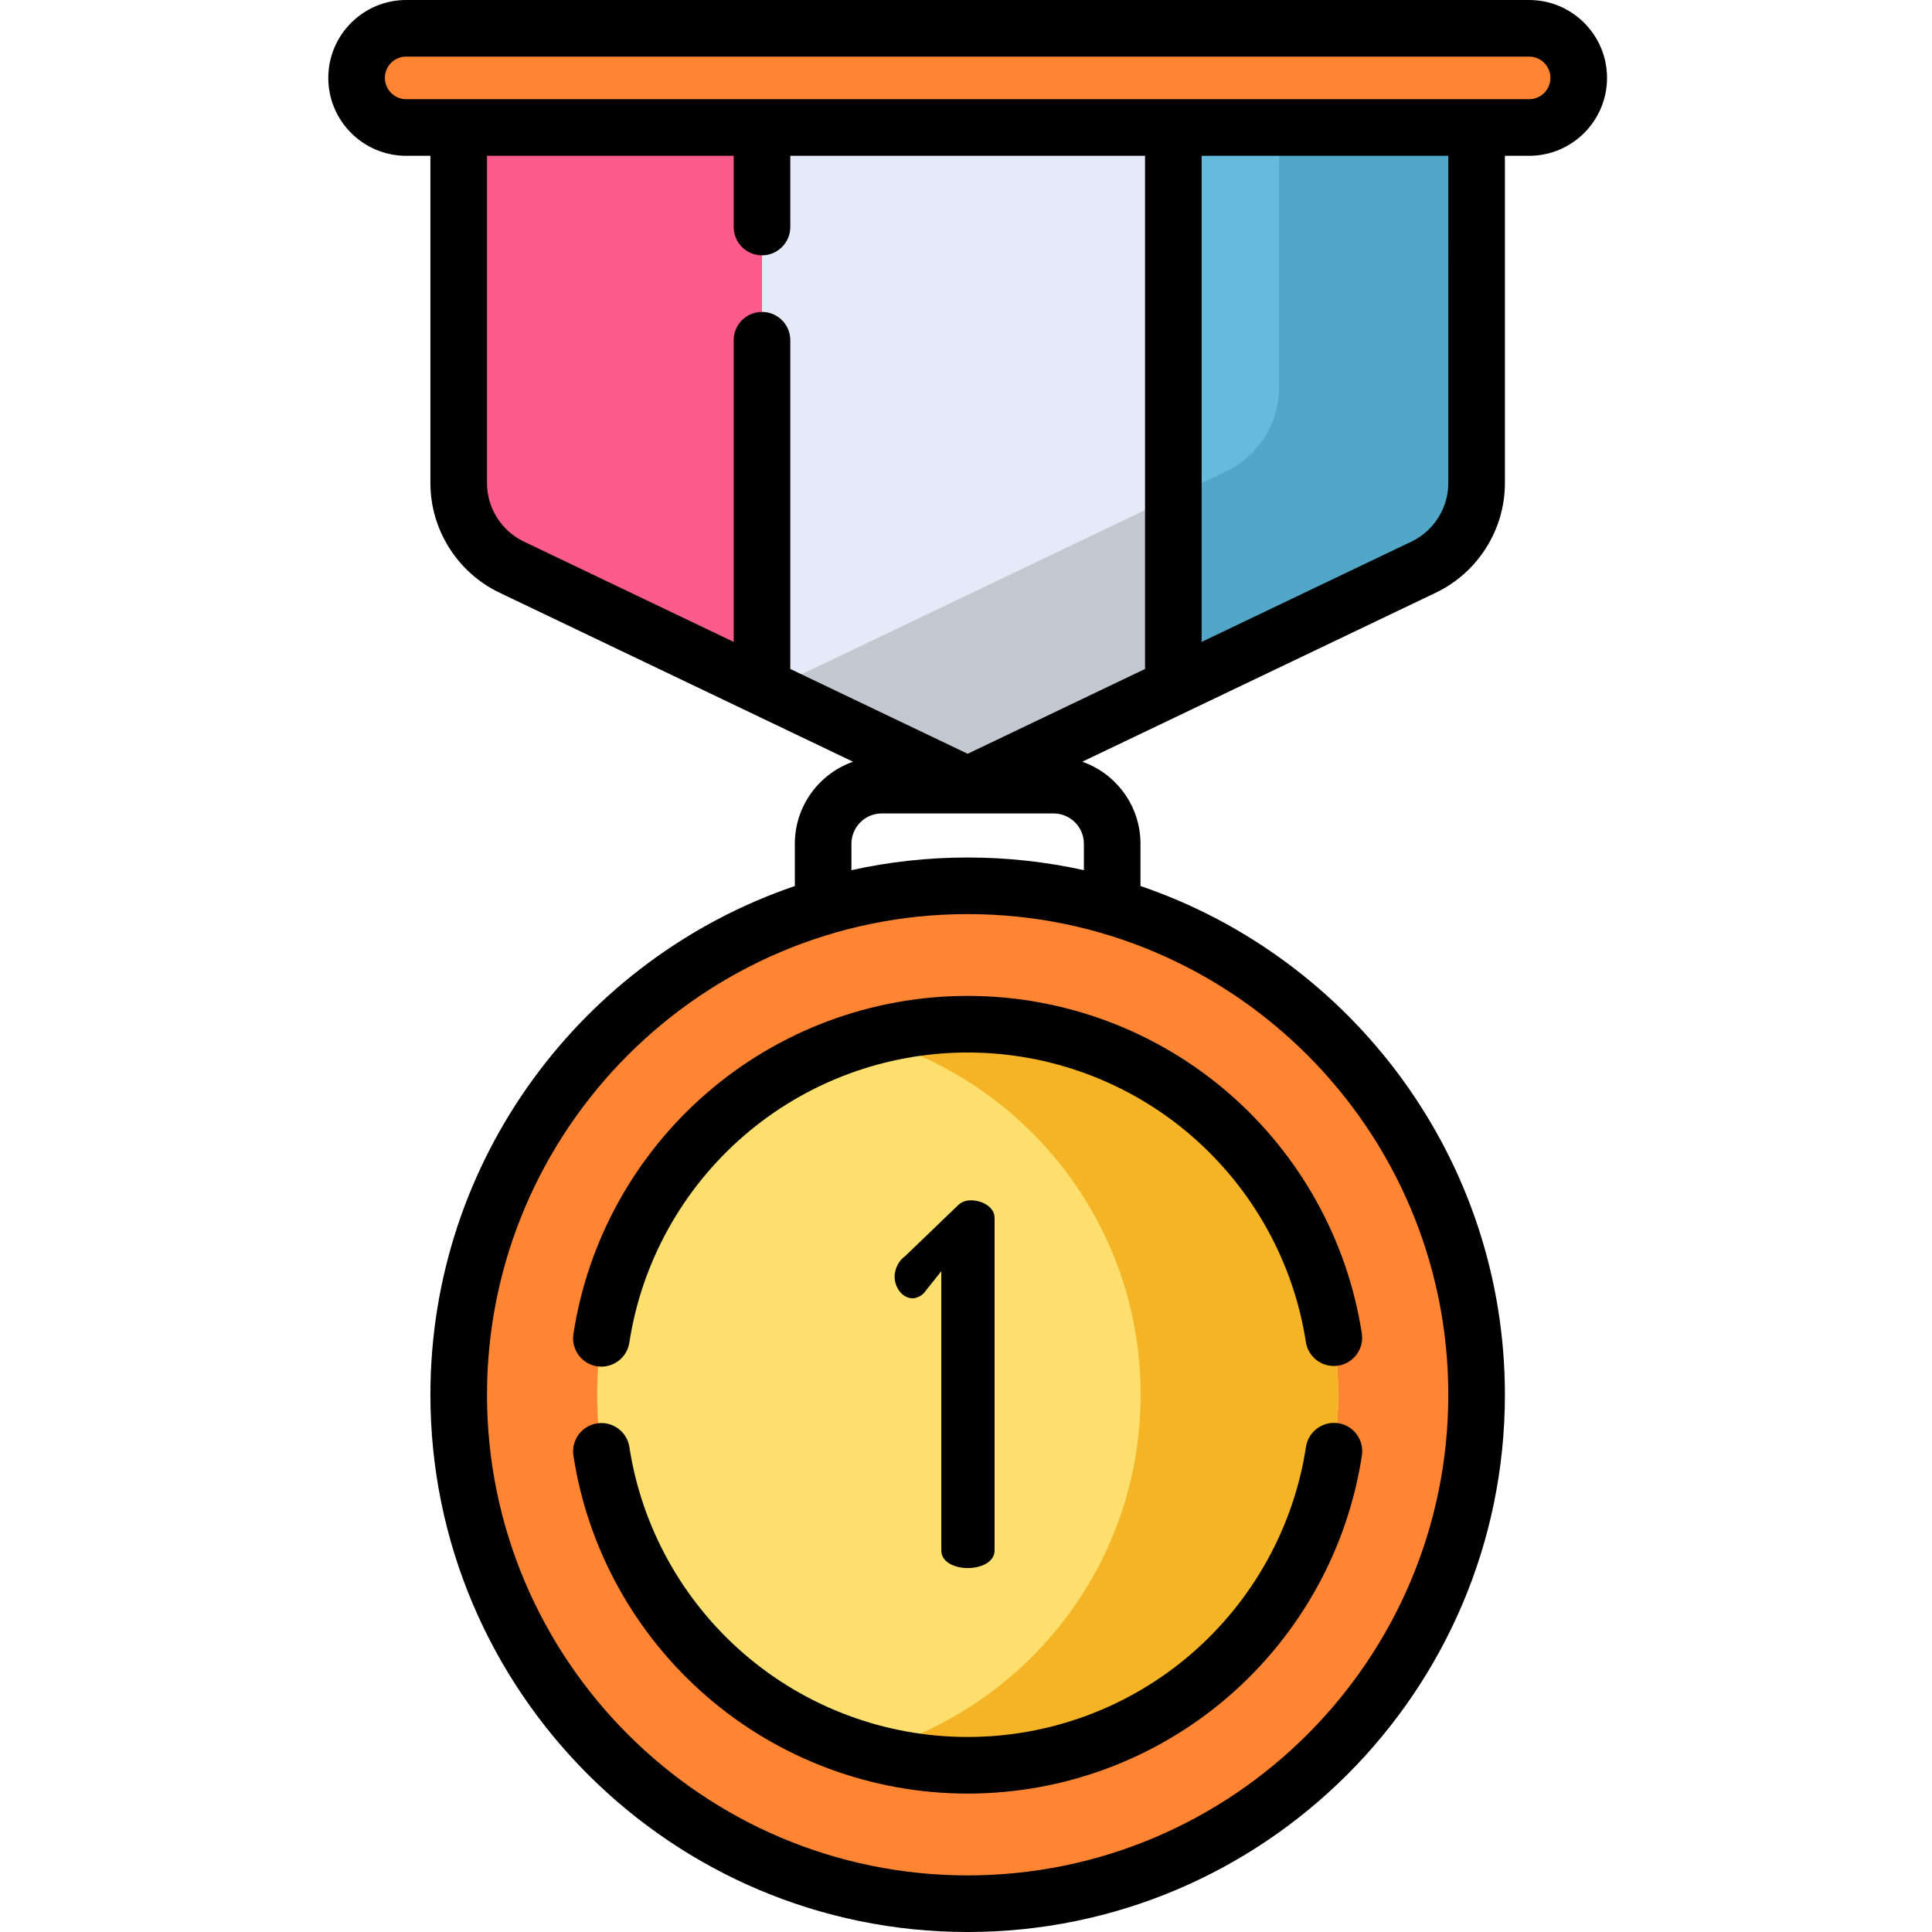 <svg height="512pt" viewBox="-87 0 512 512" width="512pt" xmlns="http://www.w3.org/2000/svg"><path d="m290.301 150.289-120.859 57.781-120.859-57.785c-8.566-4.094-14.02-12.742-14.02-22.238v-120.547h269.754v120.551c0 9.492-5.453 18.141-14.016 22.238zm0 0" fill="#fc5b8c"/><path d="m304.316 369.621c0 74.492-60.387 134.879-134.875 134.879-74.492 0-134.879-60.387-134.879-134.879 0-74.488 60.387-134.875 134.879-134.875 74.488 0 134.875 60.387 134.875 134.875zm0 0" fill="#ff8533"/><path d="m267.637 369.621c0 54.234-43.965 98.199-98.195 98.199-54.234 0-98.199-43.965-98.199-98.199 0-54.23 43.965-98.195 98.199-98.195 54.23 0 98.195 43.965 98.195 98.195zm0 0" fill="#fcdf6c"/><path d="m169.441 271.426c-9.07 0-17.844 1.234-26.18 3.535 41.523 11.457 72.02 49.496 72.02 94.664 0 45.164-30.496 83.203-72.02 94.664 8.336 2.301 17.113 3.535 26.18 3.535 54.23 0 98.195-43.965 98.195-98.199s-43.965-98.199-98.195-98.199zm0 0" fill="#f4b425"/><path d="m114.938 182.012 54.504 26.059 54.504-26.059v-174.512h-109.008zm0 0" fill="#e4eaf7"/><path d="m223.945 7.5v174.512l66.355-31.723c8.562-4.098 14.016-12.746 14.016-22.238v-120.551zm0 0" fill="#6bd"/><path d="m251.957 7.5v95.164c0 9.492-5.449 18.145-14.016 22.238l-13.996 6.691v50.418l66.355-31.723c8.562-4.098 14.016-12.746 14.016-22.238v-120.551zm0 0" fill="#52a7c9"/><path d="m318.234 33.789h-297.59c-7.258 0-13.145-5.883-13.145-13.145 0-7.258 5.883-13.145 13.145-13.145h297.59c7.262 0 13.148 5.883 13.148 13.145-.004 7.262-5.887 13.145-13.148 13.145zm0 0" fill="#ff8533"/><path d="m117.082 182.684-2.145-1.023v.352l54.504 26.059 54.504-26.059v-50.418zm0 0" fill="#c3c8d0"/><path d="m169.512 415.555c3.461 0 7.059-1.598 7.059-4.66v-88.133c0-2.93-3.328-4.66-6.258-4.66-1.598 0-2.664.531-3.594 1.465l-13.848 13.312c-1.73 1.195-2.793 3.461-2.793 5.457 0 2.797 1.996 5.727 4.789 5.727.801 0 2-.402 2.93-1.332l4.66-5.859v74.023c0 3.062 3.461 4.66 7.055 4.66zm0 0"/><path d="m100.266 289.703c-18.992 16.449-31.531 39.121-35.305 63.832-.625 4.098 2.184 7.922 6.277 8.547.387.059.766.09 1.145.09 3.641 0 6.836-2.66 7.402-6.371 3.238-21.191 14-40.641 30.301-54.762 16.465-14.262 37.543-22.113 59.355-22.113 21.781 0 42.84 7.836 59.297 22.066 16.289 14.086 27.062 33.5 30.332 54.656.633 4.094 4.465 6.902 8.559 6.266 4.094-.633 6.898-4.461 6.266-8.555-3.812-24.672-16.363-47.301-35.344-63.715-19.18-16.586-43.723-25.719-69.109-25.719-25.418 0-49.984 9.152-69.176 25.777zm0 0"/><path d="m267.641 377.164c-4.09-.625-7.922 2.188-8.547 6.281-3.238 21.191-14 40.641-30.301 54.762-16.465 14.262-37.543 22.113-59.355 22.113-21.801 0-42.875-7.848-59.336-22.102-16.297-14.109-27.062-33.547-30.309-54.734-.629-4.094-4.461-6.902-8.551-6.273-4.094.625-6.906 4.453-6.277 8.547 3.785 24.703 16.328 47.359 35.316 63.801 19.188 16.613 43.746 25.762 69.156 25.762 25.418 0 49.984-9.152 69.176-25.773 18.992-16.453 31.531-39.121 35.309-63.836.625-4.094-2.188-7.922-6.281-8.547zm0 0"/><path d="m318.234 0h-297.59c-11.383 0-20.645 9.262-20.645 20.645 0 11.387 9.262 20.648 20.645 20.648h6.418v86.758c0 12.309 7.176 23.695 18.285 29.004l93.719 44.809c-8.973 3.148-15.426 11.707-15.426 21.742v11.199c-56.109 19.109-96.578 72.328-96.578 134.82 0 78.504 63.871 142.375 142.379 142.375 78.504 0 142.375-63.871 142.375-142.375 0-62.492-40.469-115.711-96.574-134.82v-11.199c0-10.035-6.453-18.594-15.426-21.742l93.719-44.809c11.105-5.309 18.281-16.695 18.281-29.004v-86.762h6.418c11.383 0 20.648-9.262 20.648-20.645 0-11.383-9.266-20.645-20.648-20.645zm-276.172 128.047v-86.758h65.375v18.875c0 4.141 3.359 7.5 7.5 7.5s7.5-3.359 7.5-7.5v-18.875h94.008v135.996l-47.004 22.473-47.004-22.473v-87.125c0-4.141-3.359-7.5-7.5-7.5-4.145 0-7.5 3.359-7.5 7.5v79.953l-55.621-26.594c-5.926-2.832-9.754-8.906-9.754-15.473zm254.754 241.578c0 70.234-57.141 127.375-127.375 127.375-70.238 0-127.379-57.141-127.379-127.375s57.141-127.379 127.379-127.379c70.234 0 127.375 57.141 127.375 127.379zm-96.574-139.023c-9.922-2.195-20.23-3.355-30.801-3.355-10.574 0-20.883 1.16-30.801 3.355v-6.996c0-4.43 3.602-8.035 8.035-8.035h45.531c4.43 0 8.035 3.605 8.035 8.035zm96.574-102.555c0 6.566-3.828 12.641-9.754 15.473l-55.617 26.594v-128.824h65.371zm21.418-101.758h-297.59c-3.113 0-5.645-2.531-5.645-5.645s2.531-5.645 5.645-5.645h297.59c3.113 0 5.648 2.531 5.648 5.645s-2.535 5.645-5.648 5.645zm0 0"/></svg>